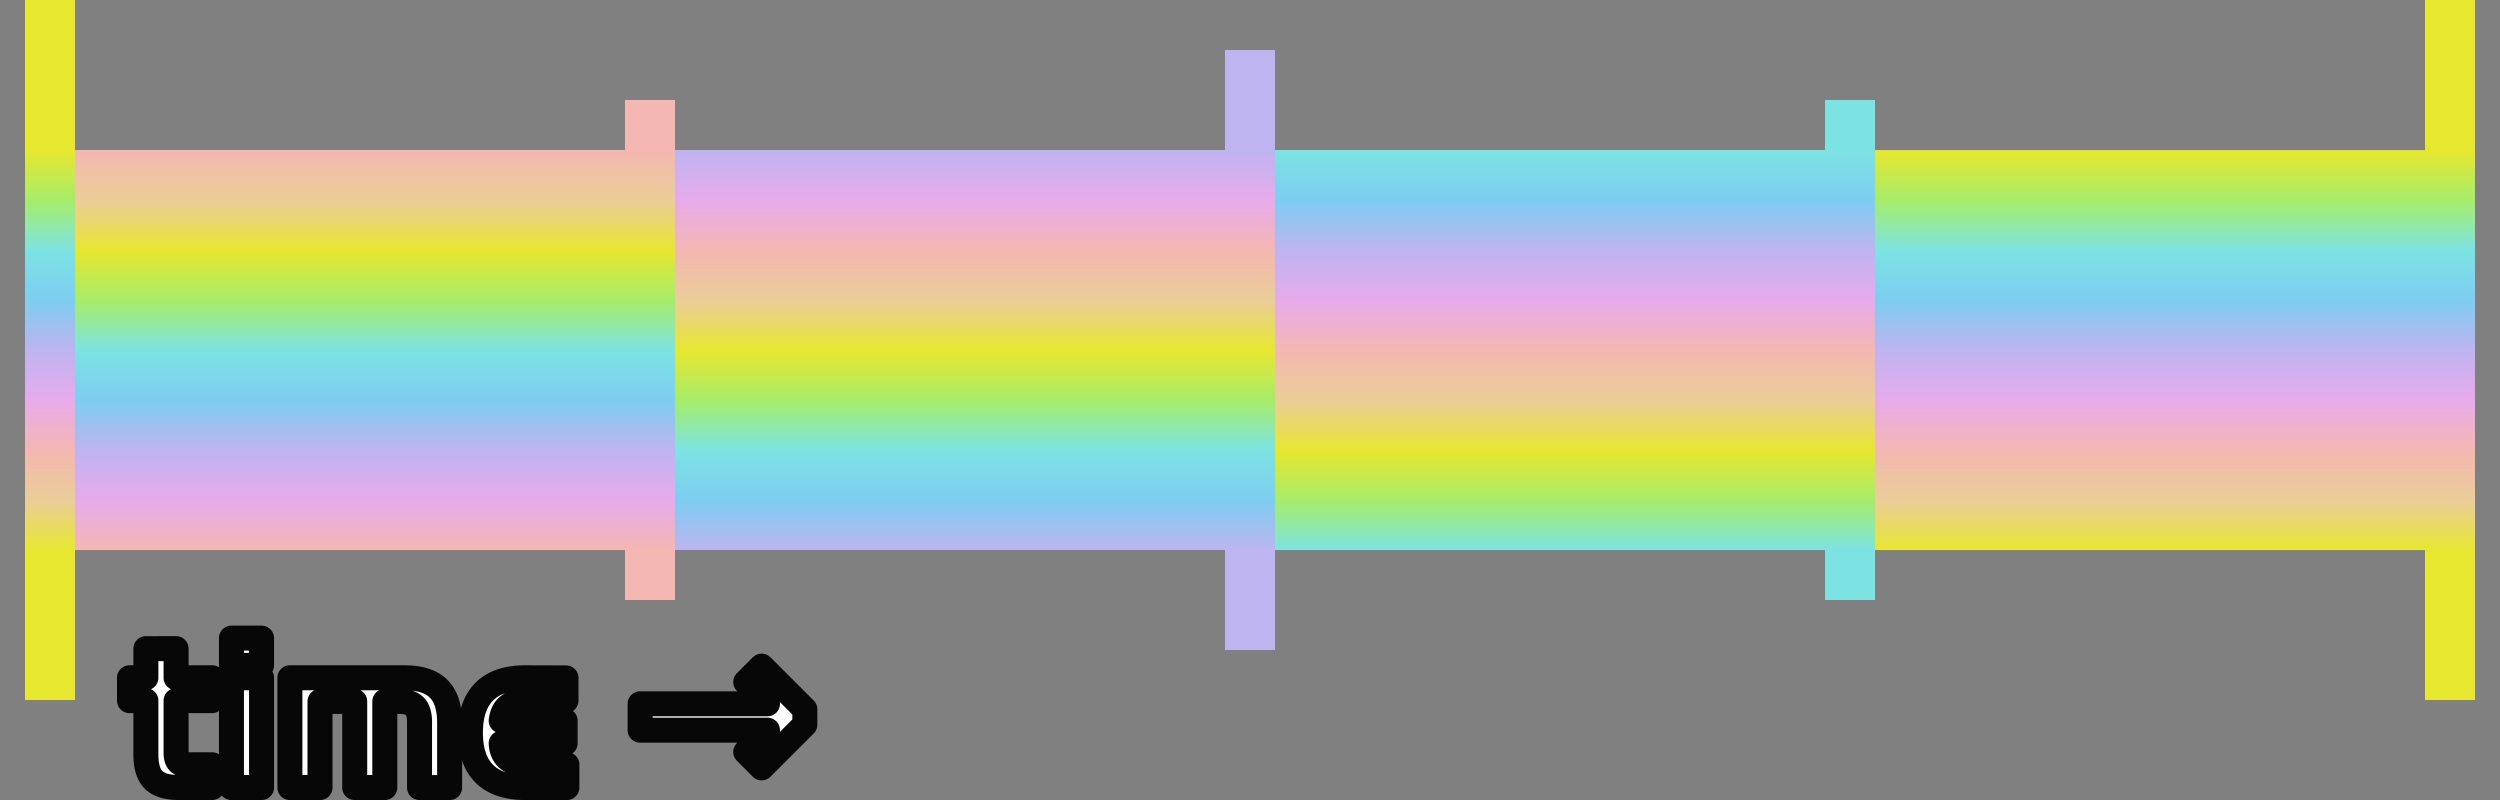 <svg xmlns="http://www.w3.org/2000/svg" width="200" height="64" xmlns:v="https://vecta.io/nano">
<rect width="100%" height="100%" fill="#808080" stroke="none"/>
<defs>
<linearGradient id="A" x1="0" x2="0" y1="44" y2="12" gradientUnits="userSpaceOnUse" spreadMethod="repeat">
<stop stop-color="#e7e72f" offset="0"/>
<stop stop-color="#eacd98" offset=".125"/>
<stop stop-color="#f4b7b1" offset=".25"/>
<stop stop-color="#e7abeb" offset=".375"/>
<stop stop-color="#beb4f0" offset=".5"/>
<stop stop-color="#7dcdf1" offset=".625"/>
<stop stop-color="#7de3e2" offset=".75"/>
<stop stop-color="#a6ed6a" offset=".875"/>
<stop stop-color="#e7e72f" offset="1"/>
</linearGradient>
</defs>
<path d="m50 8h4v40h-4z" fill="#f4b7b1"/>
<path d="m98 4h4v48h-4z" fill="#beb4f0"/>
<path d="m146 8h4v40h-4z" fill="#7de3e2"/>
<path d="m2 0v56h4v-56h-4zm192 0v56h4v-56h-4z" fill="#e7e72f"/>
<path d="m2 12.004v32h4v-32h-4zm148 0v32h48v-32h-48z" fill="url(#A)"/>
<path transform="translate(0,8)" d="m6 4.003h48v32h-48z" fill="url(#A)"/>
<path transform="translate(0,16)" d="m54-3.997h48v32h-48z" fill="url(#A)"/>
<path transform="translate(0,24)" d="m102-11.997h48v32h-48z" fill="url(#A)"/>
<path d="m18.516 51.05v2.18h2.408v-2.18zm-6.846.844v2.328h-1.31v1.828h1.31v4.273c0 .48.05.89.148 1.23s.256.617.467.834c.217.21.494.367.834.467s.754.148 1.24.148h2.61v-1.82h-1.934c-.352 0-.598-.072-.738-.22s-.21-.395-.21-.746v-4.168h2.883v-1.828h-2.883v-2.328zm49.262 1.398-1.273 1.273 1.74 1.74h-10.189v2.11h10.188l-1.74 1.74 1.273 1.273 3.455-3.453v-1.23zm-42.416.93v8.78h2.408v-8.78zm4.676 0v8.78h2.408v-6.89h2.777v6.89h2.408v-6.89h1.135c.586 0 1.004.127 1.256.38.258.252.387.67.387 1.256v5.256h2.408v-5.15c0-1.254-.293-2.172-.88-2.752-.58-.586-1.5-.88-2.76-.88zm18.826 0c-1.447 0-2.54.37-3.277 1.11s-1.107 1.83-1.107 3.277c0 1.453.37 2.55 1.107 3.287s1.83 1.107 3.277 1.107h3.332v-1.836h-3.023c-.398 0-.736-.04-1.012-.115-.275-.082-.5-.195-.676-.342a1.46 1.46 0 01-.396-.547c-.088-.21-.137-.445-.148-.703h5.115v-1.8h-5.115c.035-.27.1-.504.193-.703.1-.205.236-.375.412-.5a1.68 1.68 0 01.66-.307 3.87 3.87 0 01.967-.105h2.953v-1.812z" fill="#fff" stroke="#070707" stroke-linejoin="round" stroke-width="2" style="paint-order:stroke fill markers"/>
</svg>

